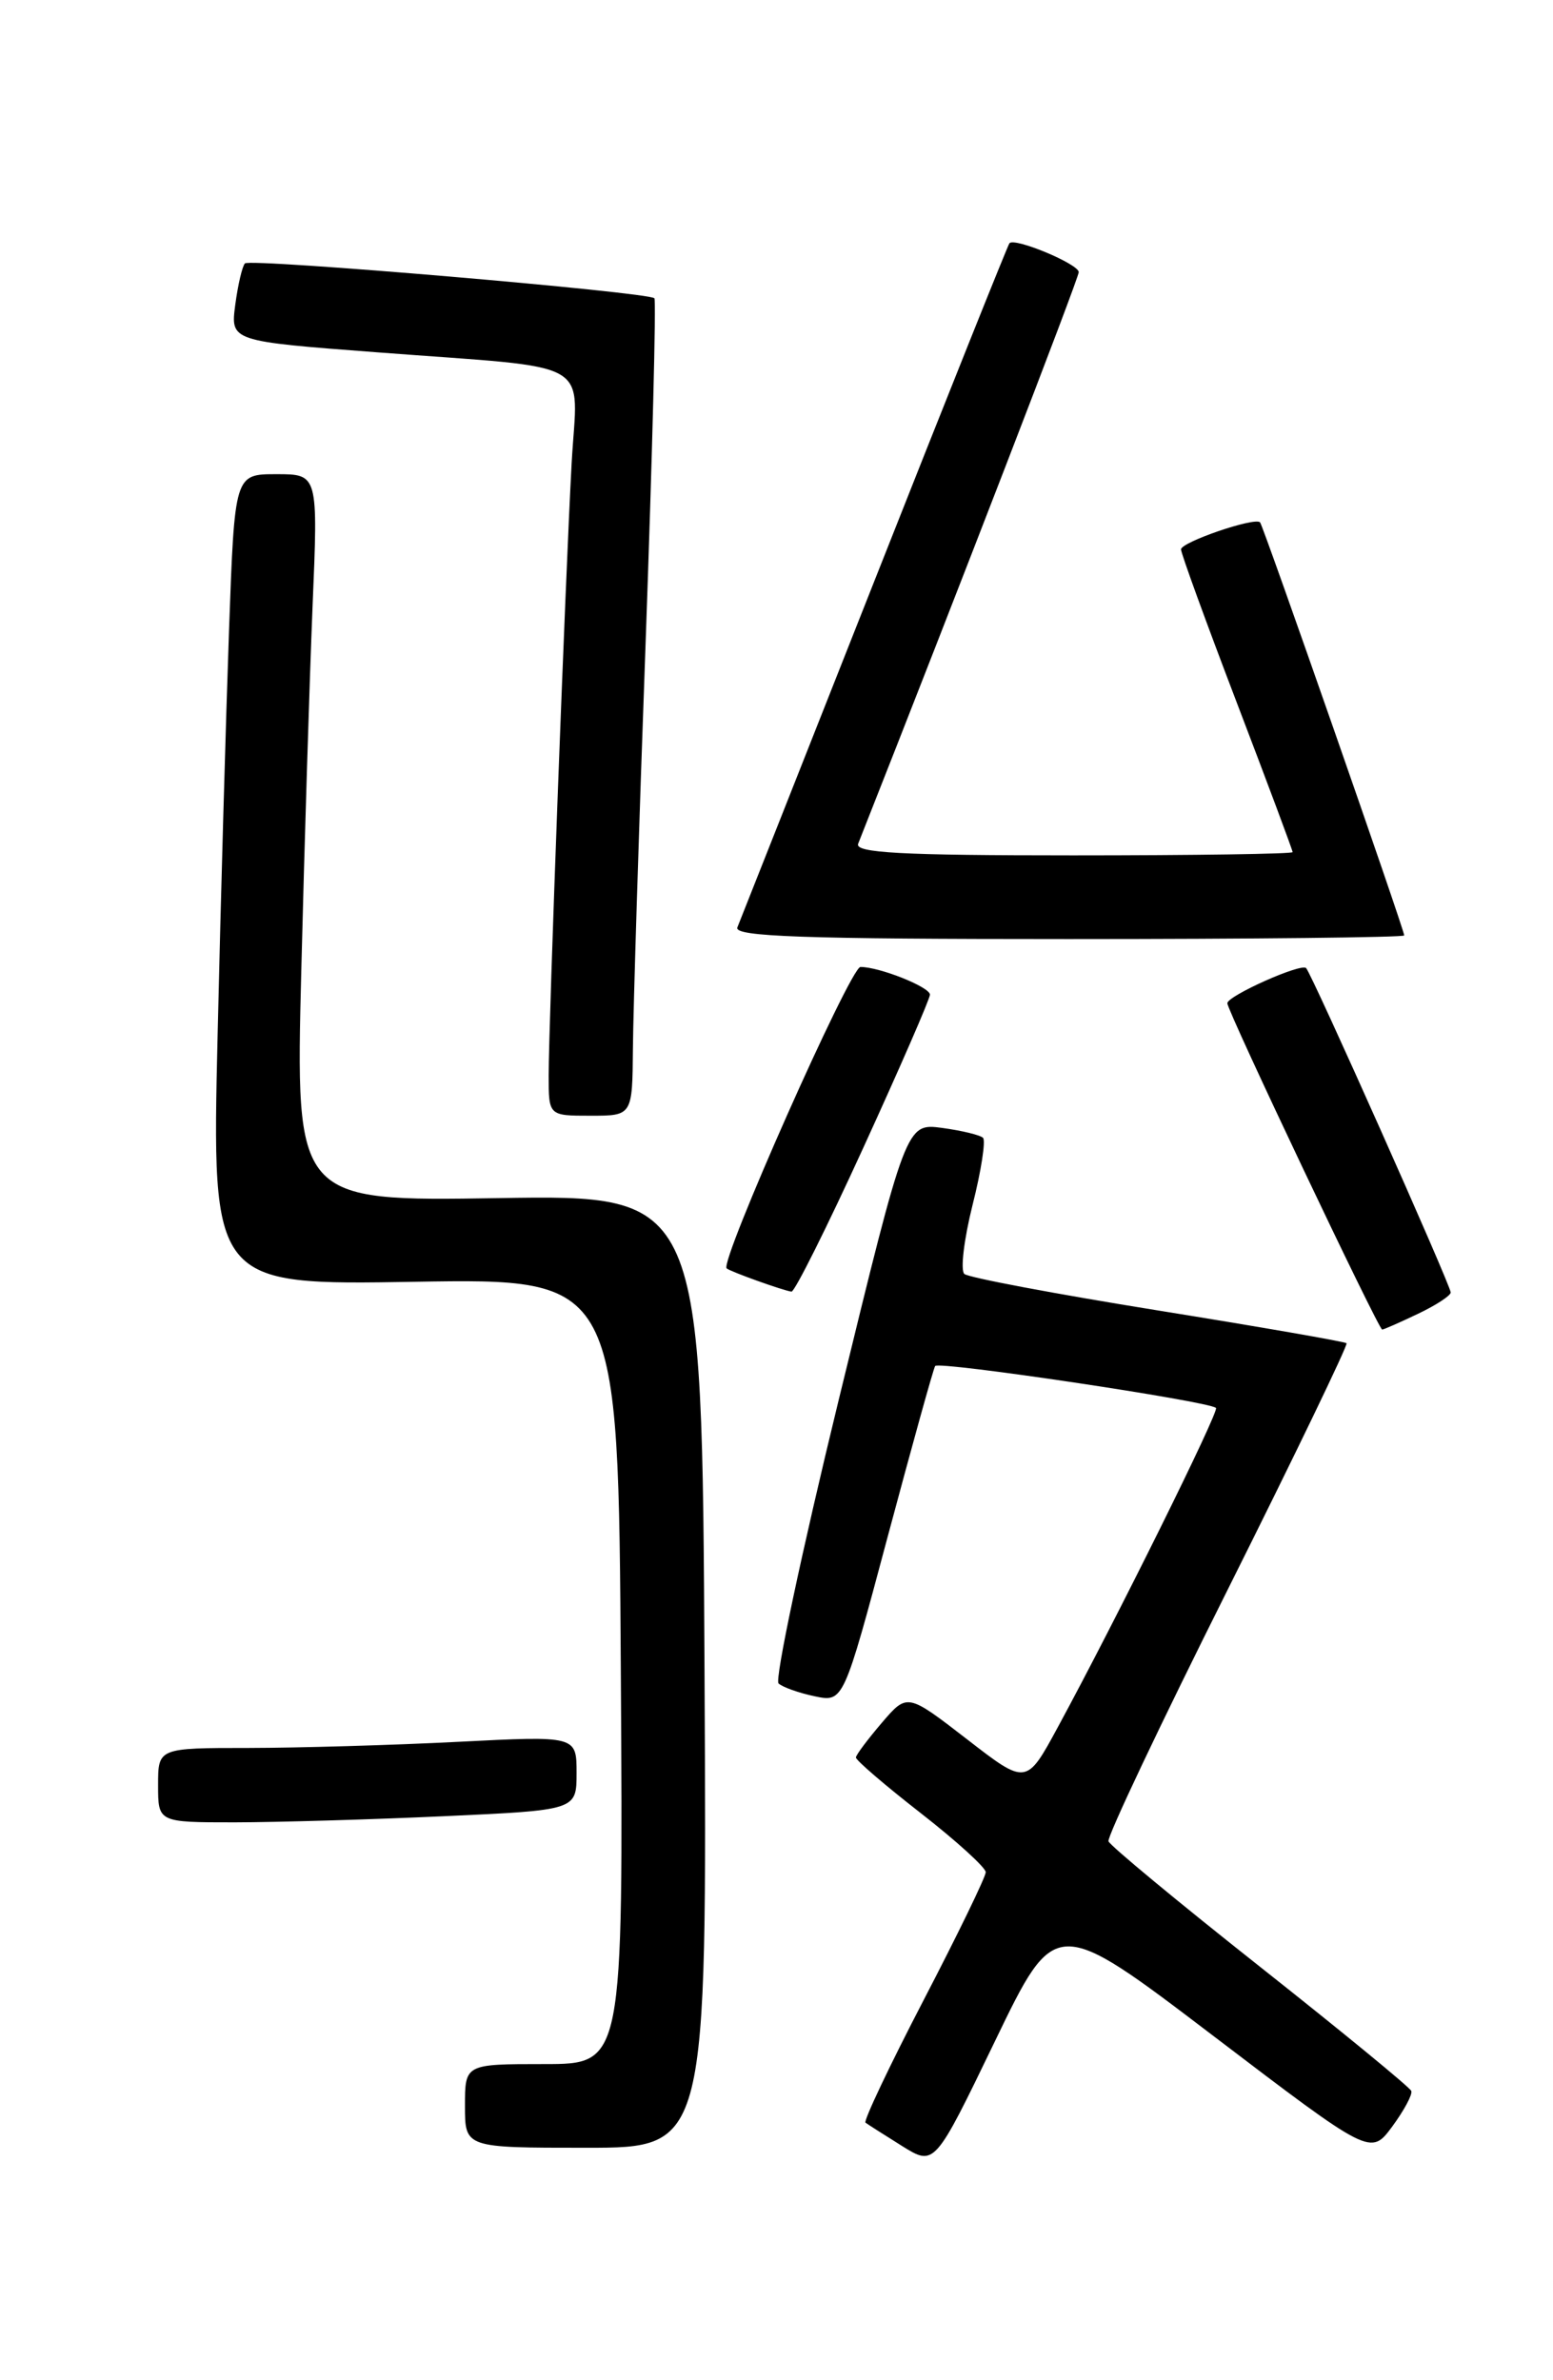 <?xml version="1.0" encoding="UTF-8" standalone="no"?>
<!DOCTYPE svg PUBLIC "-//W3C//DTD SVG 1.1//EN" "http://www.w3.org/Graphics/SVG/1.1/DTD/svg11.dtd" >
<svg xmlns="http://www.w3.org/2000/svg" xmlns:xlink="http://www.w3.org/1999/xlink" version="1.1" viewBox="0 0 167 256">
 <g >
 <path fill="currentColor"
d=" M 130.45 218.95 C 147.39 231.85 147.39 231.85 149.71 228.72 C 150.98 226.99 151.91 225.27 151.76 224.89 C 151.62 224.51 144.30 218.50 135.50 211.54 C 126.70 204.58 119.36 198.50 119.20 198.04 C 119.03 197.57 124.80 185.40 132.01 170.99 C 139.22 156.57 144.97 144.64 144.80 144.47 C 144.63 144.30 135.49 142.71 124.49 140.94 C 113.50 139.17 104.14 137.41 103.70 137.02 C 103.26 136.62 103.66 133.29 104.58 129.61 C 105.51 125.94 106.01 122.68 105.71 122.38 C 105.41 122.08 103.43 121.60 101.30 121.31 C 97.44 120.80 97.44 120.80 90.19 150.56 C 86.20 166.94 83.29 180.66 83.72 181.06 C 84.15 181.46 85.89 182.08 87.60 182.44 C 90.70 183.09 90.70 183.09 95.45 165.30 C 98.07 155.51 100.36 147.24 100.56 146.92 C 100.90 146.36 130.04 150.71 130.76 151.43 C 131.12 151.79 120.05 174.15 113.76 185.75 C 110.37 192.01 110.37 192.01 103.97 187.05 C 97.56 182.10 97.56 182.10 94.82 185.30 C 93.32 187.06 92.06 188.73 92.04 189.02 C 92.02 189.31 95.15 192.00 99.00 195.00 C 102.85 198.00 106.00 200.87 106.00 201.36 C 106.00 201.86 102.99 208.06 99.32 215.12 C 95.65 222.19 92.84 228.12 93.07 228.30 C 93.31 228.48 95.08 229.61 97.00 230.81 C 100.50 232.99 100.50 232.99 107.00 219.52 C 113.50 206.05 113.50 206.05 130.45 218.95 Z  M 75.76 179.75 C 75.50 128.51 75.50 128.51 53.63 128.86 C 31.77 129.21 31.77 129.21 32.40 104.35 C 32.74 90.68 33.29 73.09 33.61 65.25 C 34.21 51.00 34.21 51.00 29.72 51.00 C 25.23 51.00 25.23 51.00 24.63 67.75 C 24.30 76.96 23.74 96.59 23.40 111.36 C 22.77 138.23 22.77 138.23 44.63 137.86 C 66.50 137.50 66.50 137.50 66.76 179.75 C 67.02 222.00 67.02 222.00 58.51 222.00 C 50.00 222.00 50.00 222.00 50.00 226.50 C 50.00 231.00 50.00 231.00 63.01 231.00 C 76.02 231.00 76.02 231.00 75.76 179.75 Z  M 47.75 195.34 C 62.00 194.69 62.00 194.69 62.00 190.69 C 62.00 186.69 62.00 186.69 49.25 187.34 C 42.24 187.70 32.11 187.99 26.75 188.00 C 17.00 188.00 17.00 188.00 17.00 192.00 C 17.00 196.00 17.00 196.00 25.25 196.00 C 29.79 195.99 39.91 195.70 47.75 195.34 Z  M 152.47 141.31 C 154.41 140.39 156.00 139.35 156.00 139.01 C 156.00 138.25 141.06 104.73 140.45 104.12 C 139.90 103.57 132.01 107.10 131.98 107.90 C 131.95 108.68 148.24 143.00 148.63 143.00 C 148.80 143.00 150.52 142.24 152.47 141.31 Z  M 92.86 123.39 C 96.79 114.80 100.00 107.42 100.00 106.98 C 100.00 106.16 94.58 104.00 92.53 104.00 C 91.44 104.00 77.35 135.75 78.14 136.42 C 78.56 136.78 84.21 138.80 85.11 138.92 C 85.45 138.96 88.94 131.97 92.86 123.39 Z  M 68.06 112.75 C 68.09 108.76 68.70 89.08 69.43 69.00 C 70.15 48.92 70.57 32.31 70.37 32.08 C 69.78 31.42 26.90 27.76 26.34 28.33 C 26.06 28.61 25.59 30.60 25.30 32.77 C 24.78 36.70 24.78 36.70 40.64 37.90 C 64.38 39.71 62.10 38.40 61.47 49.83 C 60.79 62.33 59.00 110.06 59.00 115.68 C 59.00 120.00 59.00 120.00 63.50 120.00 C 68.00 120.00 68.00 120.00 68.06 112.75 Z  M 151.00 100.61 C 151.00 99.99 135.84 56.54 135.50 56.18 C 134.93 55.59 127.00 58.31 127.00 59.09 C 127.00 59.52 129.70 66.94 133.00 75.58 C 136.30 84.22 139.00 91.45 139.00 91.65 C 139.00 91.84 128.38 92.00 115.39 92.00 C 96.91 92.00 91.89 91.73 92.28 90.75 C 102.97 63.69 116.00 29.92 116.00 29.27 C 116.00 28.40 109.11 25.52 108.55 26.16 C 108.38 26.35 101.84 42.70 94.02 62.50 C 86.20 82.30 79.57 99.06 79.29 99.75 C 78.89 100.74 86.40 101.00 114.89 101.00 C 134.75 101.00 151.00 100.82 151.00 100.61 Z "/>
</g>
</svg>